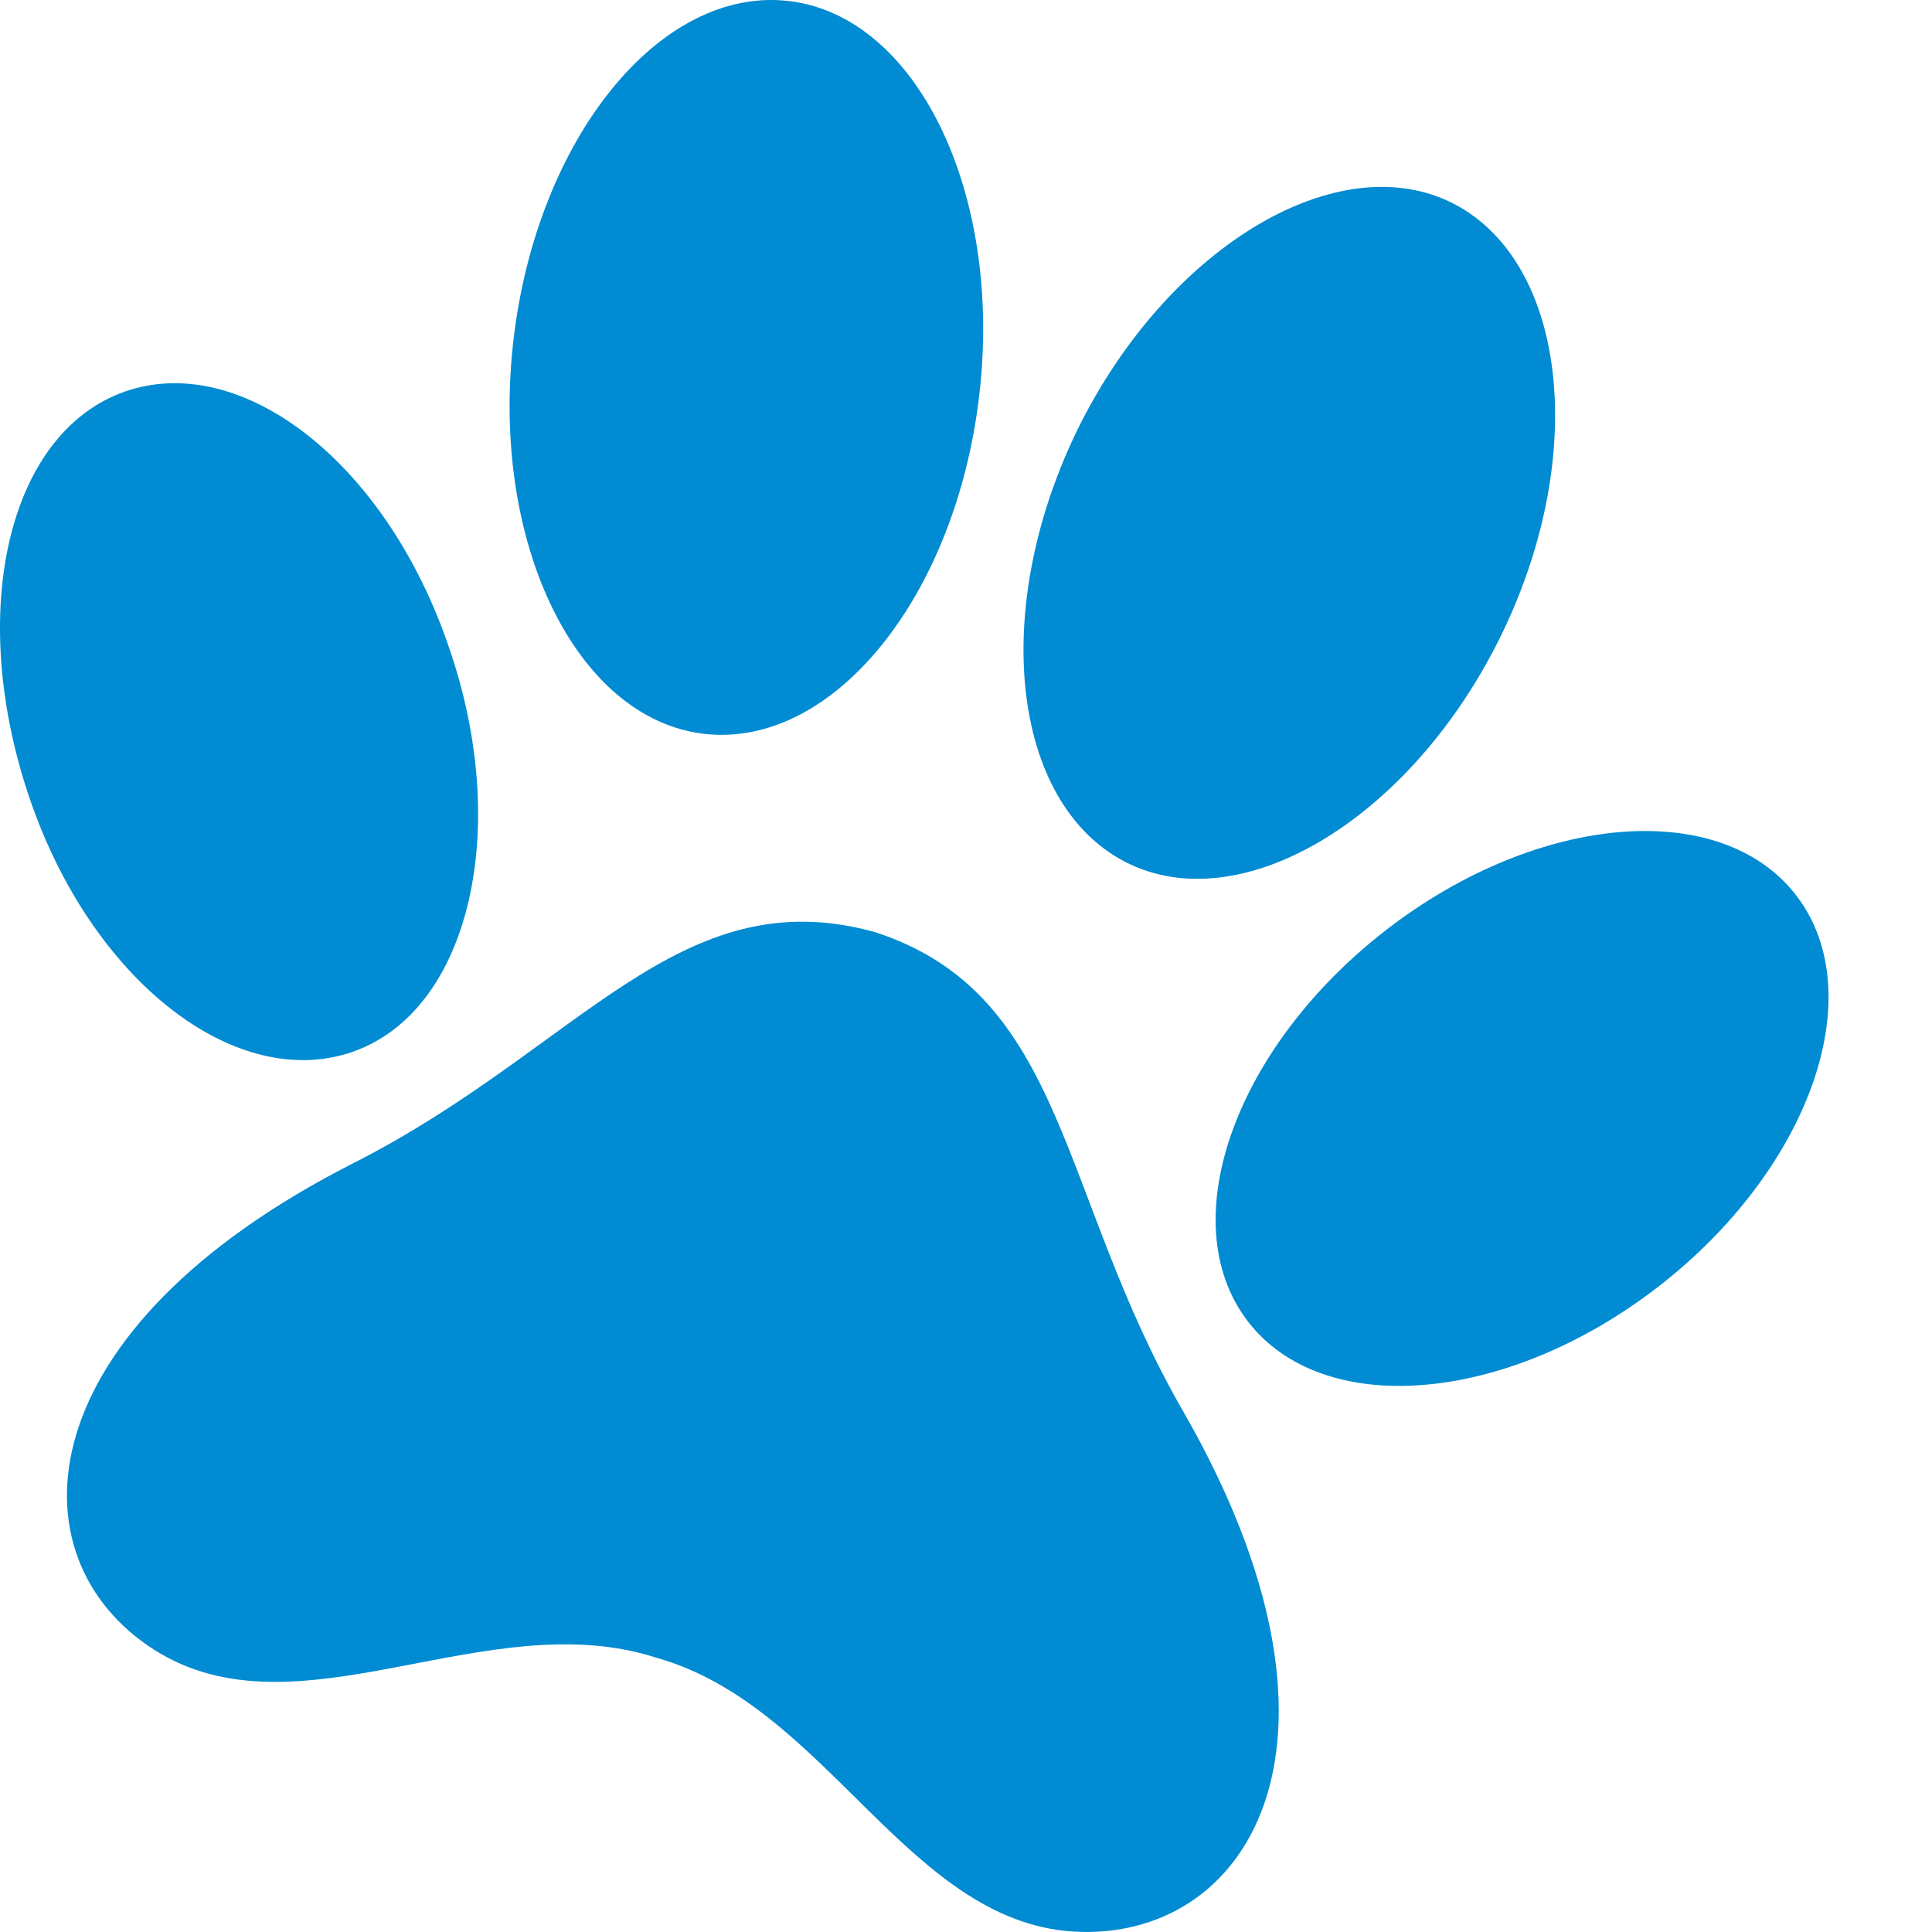 <svg width="20" height="20" viewBox="0 0 20 20" fill="none" xmlns="http://www.w3.org/2000/svg">
<path d="M9.057 9.649C7.029 9.087 5.998 10.851 3.664 12.038C0.243 13.773 0.107 16.127 1.594 17.077C3.081 18.027 5.037 16.587 6.802 17.163C8.587 17.667 9.42 19.956 11.191 19.999C12.962 20.043 14.193 17.998 12.251 14.615C10.949 12.362 11.049 10.296 9.057 9.649Z" fill="#008BD2"/>
<path d="M4.646 6.697C5.301 8.583 4.86 10.461 3.657 10.886C2.455 11.311 0.947 10.166 0.3 8.245C-0.348 6.323 0.086 4.48 1.289 4.055C2.491 3.631 3.992 4.775 4.646 6.697Z" fill="#008BD2"/>
<path d="M12.908 13.666C13.679 14.692 15.579 14.541 17.152 13.331C18.725 12.121 19.375 10.309 18.605 9.283C17.834 8.258 15.934 8.408 14.361 9.618C12.788 10.829 12.138 12.641 12.908 13.666Z" fill="#008BD2"/>
<path d="M10.138 4.084C9.896 6.179 8.623 7.748 7.292 7.597C5.962 7.445 5.073 5.61 5.315 3.523C5.557 1.435 6.83 -0.141 8.16 0.01C9.491 0.161 10.38 1.997 10.138 4.084Z" fill="#008BD2"/>
<path d="M11.177 4.401C10.238 6.287 10.465 8.309 11.646 8.921C12.827 9.533 14.577 8.503 15.516 6.625C16.455 4.746 16.228 2.724 15.054 2.112C13.88 1.5 12.123 2.522 11.177 4.401Z" fill="#008BD2"/>
</svg>
